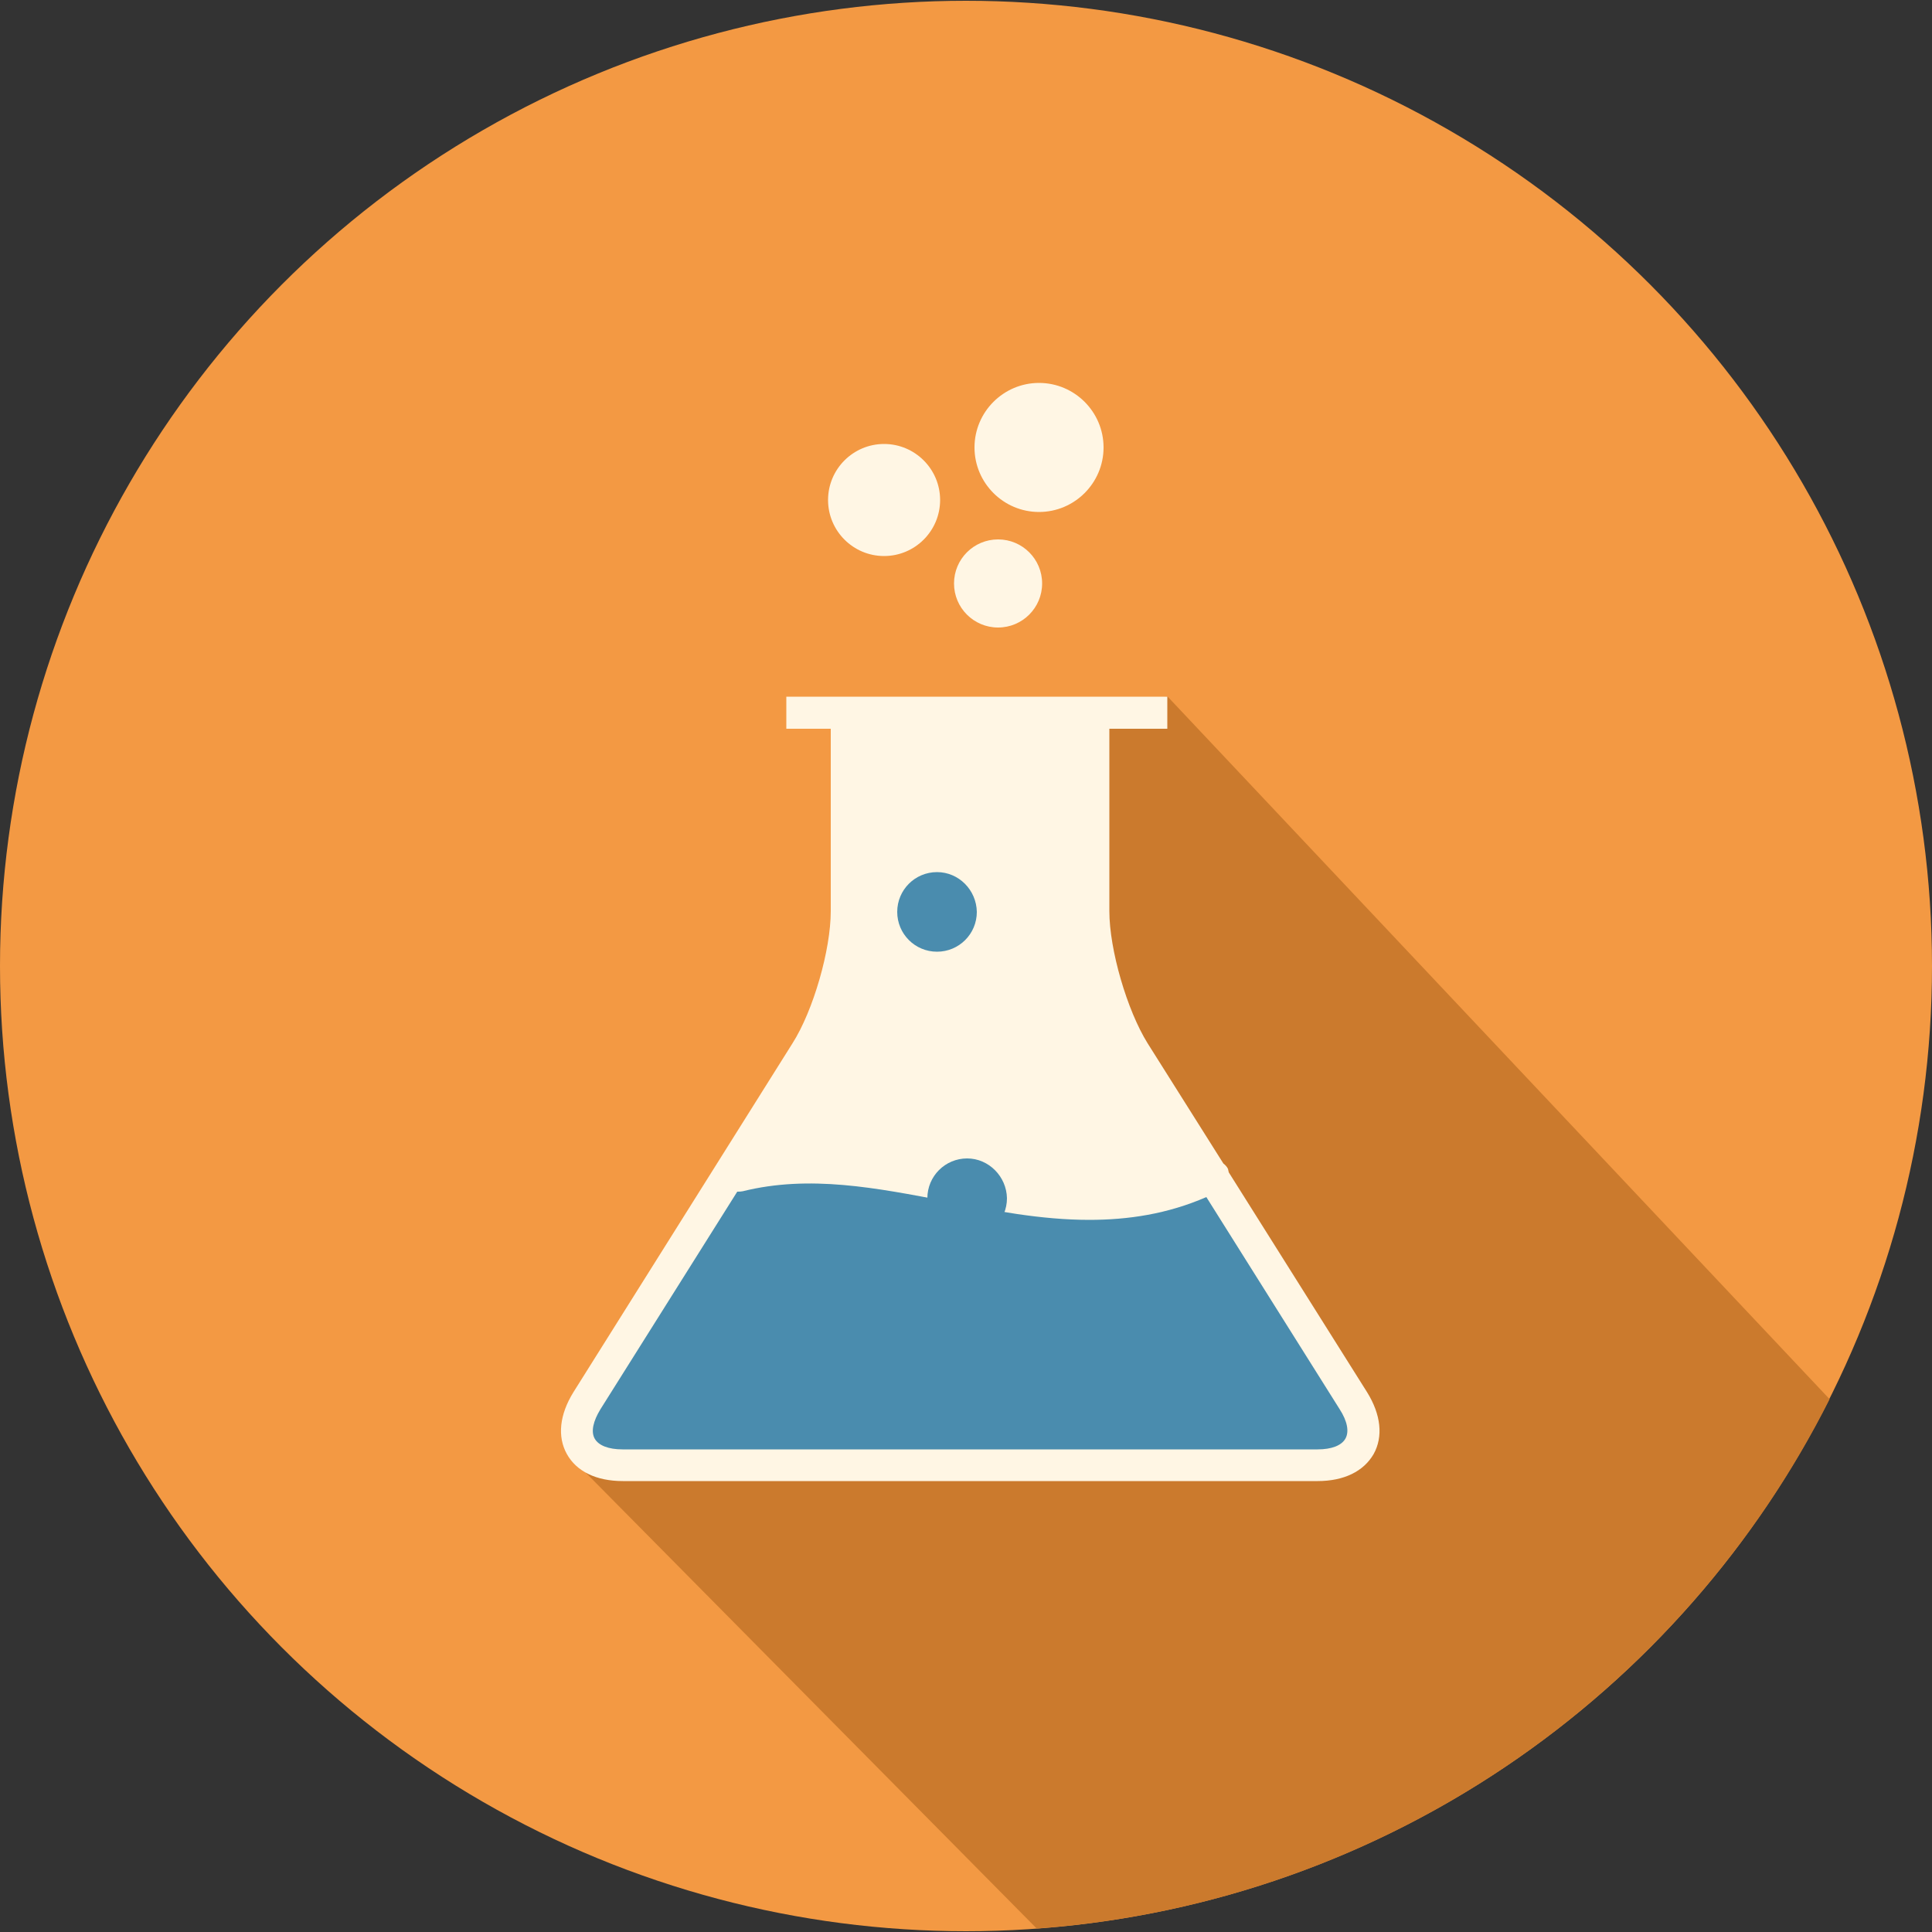 <?xml version="1.0" encoding="utf-8"?>
<!-- Generator: Adobe Illustrator 18.0.0, SVG Export Plug-In . SVG Version: 6.00 Build 0)  -->
<!DOCTYPE svg PUBLIC "-//W3C//DTD SVG 1.1//EN" "http://www.w3.org/Graphics/SVG/1.1/DTD/svg11.dtd">
<svg version="1.1" id="Arrow_1_" xmlns="http://www.w3.org/2000/svg" xmlns:xlink="http://www.w3.org/1999/xlink" x="0px" y="0px"
	 width="500px" height="500px" viewBox="0 0 500 500" enable-background="new 0 0 500 500" xml:space="preserve">
<rect x="0" y="0" width="500" height="500" fill="#333333" stroke="none"/>
<g>
	<g>
		<ellipse fill="#F39943" cx="250" cy="250" rx="250" ry="249.8"/>
	</g>
	<g>
		<path fill="#CB7A2D" d="M302.2,180.3l-74.2,7.3c0,0-12.4,0.6-10.1,47.7c1.8,36.4-15.6,42.9-15.6,42.9L175,321.3l-6.4,43.7
			l-20,13.1l119.7,121c89.9-6.5,166.7-60.5,205.2-137L302.2,180.3z"/>
	</g>
	<g>
		<path fill="#FFF6E4" d="M353.8,360.3L318,303.4c-0.1-0.3-0.1-0.6-0.2-0.9c-0.3-0.6-0.7-1-1.2-1.4L297,270
			c-5.3-8.5-9.9-24.2-9.9-34.2v-47.2h15v-8.3h-98.6v8.3h11.5v47.2c0,10-4.5,25.7-9.9,34.2l-56.7,90.3c-3.6,5.8-4.2,11.5-1.7,16
			c2.5,4.5,7.6,7,14.5,7H341c6.8,0,11.9-2.5,14.5-7C358,371.8,357.4,366.1,353.8,360.3z M258.3,162.4c6.3,0,11.4-5.1,11.4-11.4
			c0-6.3-5.1-11.4-11.4-11.4c-6.3,0-11.4,5.1-11.4,11.4C246.9,157.3,252,162.4,258.3,162.4z M268.9,132.5c9.2,0,16.7-7.5,16.7-16.7
			c0-9.2-7.5-16.7-16.7-16.7c-9.2,0-16.7,7.5-16.7,16.7C252.2,125,259.7,132.5,268.9,132.5z M228.8,143.9c8,0,14.5-6.5,14.5-14.5
			c0-8-6.5-14.5-14.5-14.5c-8,0-14.5,6.5-14.5,14.5C214.3,137.4,220.8,143.9,228.8,143.9z"/>
	</g>
	<g>
		<path fill="#4A8CAE" d="M250.3,299.8c-5.7,0-10.3,4.6-10.3,10.3c0,5.7,4.6,10.3,10.3,10.3s10.3-4.6,10.3-10.3
			C260.5,304.5,255.9,299.8,250.3,299.8z"/>
	</g>
	<g>
		<path fill="#4A8CAE" d="M242.5,225.7c-5.7,0-10.3,4.6-10.3,10.3c0,5.7,4.6,10.3,10.3,10.3c5.7,0,10.3-4.6,10.3-10.3
			C252.7,230.3,248.1,225.7,242.5,225.7z"/>
	</g>
	<g>
		<path fill="#4A8CAE" d="M346.7,364.7l-34.5-54.9c-10.1,4.4-20.3,5.9-30.3,5.9c-12.5,0-24.8-2.4-36.9-4.8
			c-18.3-3.5-35.5-6.9-52.8-2.6c-0.5,0.1-0.9,0.1-1.4,0.1l-35.4,56.3c-1.9,3.1-2.5,5.8-1.5,7.6c1,1.8,3.6,2.8,7.2,2.8H341
			c3.6,0,6.2-1,7.2-2.8C349.2,370.5,348.7,367.8,346.7,364.7z"/>
	</g>
</g>
</svg>
